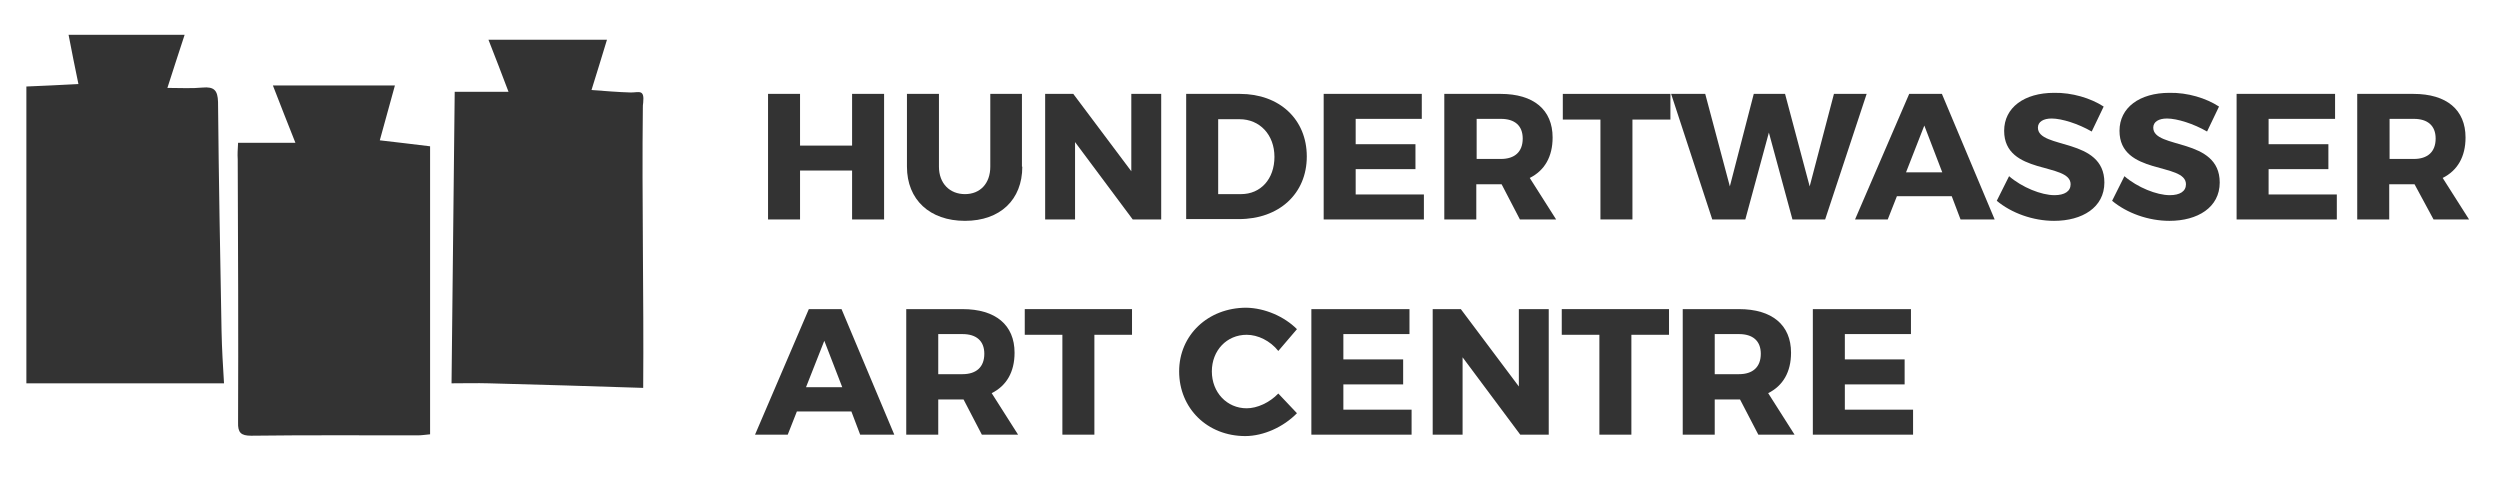 <?xml version="1.0" encoding="utf-8"?>
<!-- Generator: Adobe Illustrator 19.1.0, SVG Export Plug-In . SVG Version: 6.00 Build 0)  -->
<svg version="1.1" id="Layer_1" xmlns="http://www.w3.org/2000/svg" xmlns:xlink="http://www.w3.org/1999/xlink" x="0px" y="0px"
	 viewBox="0 0 710.9 137.6" enable-background="new 0 0 710.9 137.6" xml:space="preserve">
<g>
	<g>
		<path fill="#333333" d="M128.4,109l0.9-82.9h15.3c-2-5.3-3.7-9.7-5.7-14.8h33.7c-1.4,4.6-2.8,9.2-4.4,14.3
			c4.1,0.3,7.6,0.6,11.2,0.7c2.3,0,3.9-1,3.5,2.9c-0.1,0.5-0.1,1-0.1,1.5c-0.3,26.2,0.3,53.4,0.1,79.6c-14.2-0.5-29.7-0.9-43.9-1.3
			C135.6,108.9,131.7,109,128.4,109z"/>
	</g>
	<g>
		<path fill="#333333" d="M67.7,40.6c5.7,0,10.7,0,16.3,0c-2.2-5.6-4.3-10.8-6.4-16.3c11.6,0,22.9,0,34.7,0
			c-1.5,5.4-2.8,10.2-4.3,15.6c4.7,0.5,9.1,1.1,14.3,1.7c0,27.2,0,54.3,0,81.9c-1.2,0.1-2.4,0.3-3.5,0.3c-15.8,0-31.6-0.1-47.4,0.1
			c-2.9,0-3.8-0.9-3.7-3.8c0.1-24.9,0-49.9-0.1-74.8C67.5,43.8,67.6,42.5,67.7,40.6z"/>
	</g>
	<g>
		<path fill="#333333" d="M63.7,109c-19.1,0-37.6,0-56.2,0c0-28.3,0-56.1,0-84.4c4.6-0.2,9.4-0.4,14.8-0.7c-1-4.8-1.9-9.3-2.8-14
			c11.1,0,21.7,0,33,0c-1.7,5.3-3.3,10-4.9,15.1c3.7,0,6.9,0.2,10-0.1c3.3-0.3,4.3,0.8,4.4,4.1c0.2,21.8,0.6,43.5,1,65.2
			C63.1,99.2,63.4,104.1,63.7,109z"/>
	</g>
</g>
<g>
	<path fill="#333333" d="M242.3,62.4V48.5h-14.8v13.9h-9.1V26.7h9.1v14.7h14.8V26.7h9.1v35.7H242.3z"/>
	<path fill="#333333" d="M290.7,47.4c0,9.4-6.3,15.4-16.3,15.4c-10,0-16.5-6-16.5-15.4V26.7h9.1v20.7c0,4.8,3.1,7.8,7.4,7.8
		c4.3,0,7.2-3,7.2-7.8V26.7h9V47.4z"/>
	<path fill="#333333" d="M322.1,62.4l-16.4-22v22h-8.5V26.7h8l16.5,22v-22h8.5v35.7H322.1z"/>
	<path fill="#333333" d="M352.6,26.7c11.2,0,19,7.2,19,17.8c0,10.6-7.9,17.8-19.3,17.8h-15V26.7H352.6z M346.4,55.2h6.5
		c5.6,0,9.5-4.3,9.5-10.6c0-6.3-4.2-10.7-9.9-10.7h-6.1V55.2z"/>
	<path fill="#333333" d="M385.5,33.9v7.1h17v7.1h-17v7.2h19.4v7.1h-28.5V26.7h27.9v7.1H385.5z"/>
	<path fill="#333333" d="M427,52.4h-0.3h-6.9v10h-9.1V26.7h16c9.4,0,14.8,4.5,14.8,12.4c0,5.5-2.3,9.4-6.5,11.5l7.5,11.8h-10.3
		L427,52.4z M426.8,45.2c3.9,0,6.2-2,6.2-5.8c0-3.7-2.3-5.6-6.2-5.6h-6.9v11.4H426.8z"/>
	<path fill="#333333" d="M464.2,34v28.4h-9.1V34h-10.7v-7.3H475V34H464.2z"/>
	<path fill="#333333" d="M509.7,62.4L503,37.7l-6.7,24.7h-9.4l-11.7-35.7h9.7l7,26.3l6.8-26.3h8.9l7,26.3l6.9-26.3h9.3L519,62.4
		H509.7z"/>
	<path fill="#333333" d="M539.4,55.8l-2.6,6.6h-9.3l15.4-35.7h9.3l15,35.7h-9.7l-2.5-6.6H539.4z M547.2,35.7L542,49h10.3L547.2,35.7
		z"/>
	<path fill="#333333" d="M598.2,30.3l-3.4,7.1c-3.8-2.2-8.5-3.7-11.4-3.7c-2.3,0-3.9,0.9-3.9,2.6c0,6.2,18.9,2.7,18.9,15.6
		c0,7.1-6.3,10.9-14.3,10.9c-6,0-12.1-2.2-16.3-5.7l3.5-7c3.7,3.2,9.2,5.4,12.9,5.4c2.9,0,4.6-1.1,4.6-3.1c0-6.3-18.9-2.5-18.9-15.2
		c0-6.6,5.7-10.8,14.2-10.8C589.2,26.3,594.5,27.9,598.2,30.3z"/>
	<path fill="#333333" d="M631,30.3l-3.4,7.1c-3.8-2.2-8.5-3.7-11.4-3.7c-2.3,0-3.9,0.9-3.9,2.6c0,6.2,18.9,2.7,18.9,15.6
		c0,7.1-6.3,10.9-14.3,10.9c-6,0-12.1-2.2-16.3-5.7l3.5-7c3.7,3.2,9.2,5.4,12.9,5.4c2.9,0,4.6-1.1,4.6-3.1c0-6.3-18.9-2.5-18.9-15.2
		c0-6.6,5.7-10.8,14.2-10.8C622.1,26.3,627.3,27.9,631,30.3z"/>
	<path fill="#333333" d="M645.1,33.9v7.1h17v7.1h-17v7.2h19.4v7.1h-28.5V26.7H664v7.1H645.1z"/>
	<path fill="#333333" d="M686.6,52.4h-0.3h-6.9v10h-9.1V26.7h16c9.4,0,14.8,4.5,14.8,12.4c0,5.5-2.3,9.4-6.5,11.5l7.5,11.8H692
		L686.6,52.4z M686.4,45.2c3.9,0,6.2-2,6.2-5.8c0-3.7-2.3-5.6-6.2-5.6h-6.9v11.4H686.4z"/>
	<path fill="#333333" d="M226.6,117l-2.6,6.6h-9.3L230,87.9h9.3l15,35.7h-9.7l-2.5-6.6H226.6z M234.4,96.9l-5.2,13.2h10.3
		L234.4,96.9z"/>
	<path fill="#333333" d="M274,113.6h-0.3h-6.9v10h-9.1V87.9h16c9.4,0,14.8,4.5,14.8,12.4c0,5.5-2.3,9.4-6.5,11.5l7.5,11.8h-10.3
		L274,113.6z M273.7,106.4c3.9,0,6.2-2,6.2-5.8c0-3.7-2.3-5.6-6.2-5.6h-6.9v11.4H273.7z"/>
	<path fill="#333333" d="M311.2,95.2v28.4h-9.1V95.2h-10.7v-7.3h30.5v7.3H311.2z"/>
	<path fill="#333333" d="M368.8,93.6l-5.3,6.2c-2.3-2.9-5.8-4.6-9-4.6c-5.7,0-9.9,4.5-9.9,10.4c0,6,4.3,10.5,9.9,10.5
		c3,0,6.5-1.6,9-4.2l5.3,5.6c-3.8,3.9-9.5,6.5-14.7,6.5c-10.8,0-18.8-7.9-18.8-18.4c0-10.3,8.2-18.1,19.1-18.1
		C359.7,87.6,365.2,90,368.8,93.6z"/>
	<path fill="#333333" d="M382,95.1v7.1h17v7.1h-17v7.2h19.4v7.1h-28.5V87.9h27.9v7.1H382z"/>
	<path fill="#333333" d="M432.3,123.6l-16.4-22v22h-8.5V87.9h8l16.5,22v-22h8.5v35.7H432.3z"/>
	<path fill="#333333" d="M463.9,95.2v28.4h-9.1V95.2h-10.7v-7.3h30.5v7.3H463.9z"/>
	<path fill="#333333" d="M494.8,113.6h-0.3h-6.9v10h-9.1V87.9h16c9.4,0,14.8,4.5,14.8,12.4c0,5.5-2.3,9.4-6.5,11.5l7.5,11.8h-10.3
		L494.8,113.6z M494.5,106.4c3.9,0,6.2-2,6.2-5.8c0-3.7-2.3-5.6-6.2-5.6h-6.9v11.4H494.5z"/>
	<path fill="#333333" d="M524.6,95.1v7.1h17v7.1h-17v7.2H544v7.1h-28.5V87.9h27.9v7.1H524.6z"/>
</g>
</svg>
